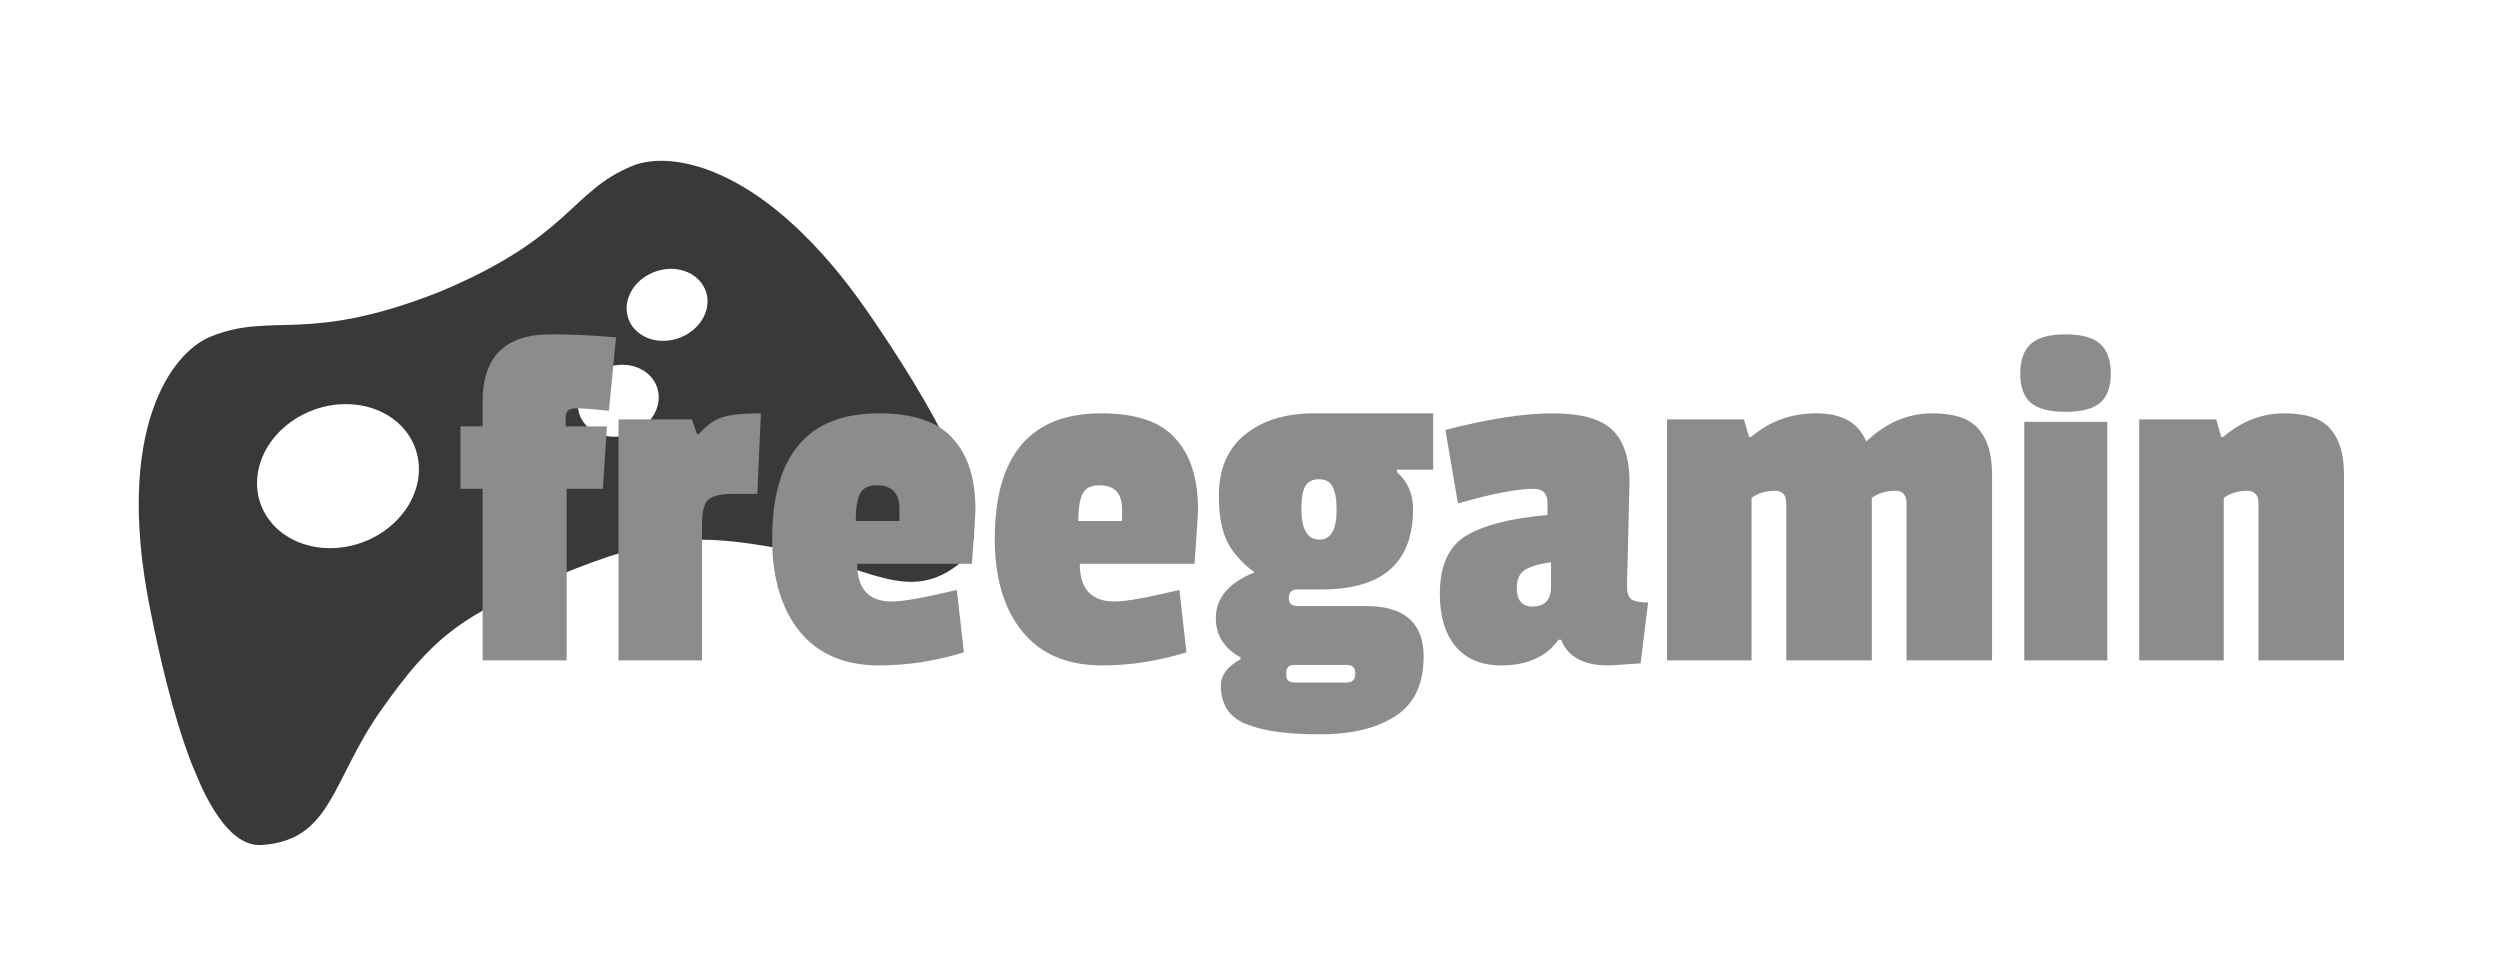 <svg width="159" height="61" viewBox="0 0 159 61" fill="none" xmlns="http://www.w3.org/2000/svg">
<g clip-path="url(#clip0_15_11)">
<path fill-rule="evenodd" clip-rule="evenodd" d="M55.244 19.918C48.821 10.588 42.78 9.515 40.239 10.543C36.274 12.148 36.316 15.079 27.912 18.579C19.437 21.911 17.361 19.804 13.396 21.409C10.855 22.437 7.34 27.379 9.49 38.438C10.718 44.751 13.048 53.974 16.638 53.741C21.105 53.452 21.071 49.668 24.225 45.183C27.428 40.634 29.251 39.131 35.491 36.605C41.73 34.079 44.103 33.884 49.644 34.894C55.103 35.891 57.798 38.599 61.174 35.715C63.887 33.396 58.912 25.245 55.244 19.918V19.918ZM23.235 34.422C21.95 34.942 20.534 35.005 19.299 34.596C18.065 34.188 17.112 33.342 16.65 32.244C16.189 31.146 16.256 29.887 16.838 28.743C17.421 27.599 18.47 26.664 19.754 26.144C21.039 25.624 22.455 25.561 23.69 25.969C24.925 26.378 25.878 27.224 26.339 28.322C26.801 29.42 26.733 30.679 26.151 31.823C25.569 32.967 24.52 33.902 23.235 34.422ZM40.191 27.559C39.548 27.819 38.84 27.85 38.223 27.646C37.606 27.442 37.129 27.018 36.898 26.47C36.668 25.921 36.701 25.291 36.992 24.719C37.284 24.147 37.808 23.68 38.45 23.419C39.093 23.16 39.801 23.128 40.418 23.332C41.036 23.537 41.512 23.96 41.743 24.509C41.974 25.057 41.94 25.687 41.649 26.259C41.358 26.831 40.833 27.299 40.191 27.559ZM43.295 21.459C42.653 21.719 41.945 21.75 41.327 21.546C40.71 21.341 40.233 20.918 40.003 20.369C39.772 19.821 39.806 19.191 40.097 18.619C40.388 18.047 40.912 17.579 41.555 17.32C42.197 17.059 42.905 17.028 43.522 17.232C44.14 17.437 44.616 17.86 44.847 18.409C45.078 18.957 45.044 19.587 44.753 20.159C44.462 20.731 43.937 21.198 43.295 21.459Z" fill="#393939"/>
</g>
<path d="M35.016 21.264C36.339 21.264 37.725 21.328 39.176 21.456L38.728 26.128C37.768 26.021 37.064 25.968 36.616 25.968C36.189 25.968 35.976 26.16 35.976 26.544V27.12H38.6L38.344 31.088H36.04V42H30.696V31.088H29.288V27.12H30.696V25.52C30.696 22.683 32.136 21.264 35.016 21.264ZM44.647 33.392V42H39.335V26.672H44.007L44.327 27.6H44.455C44.946 27.045 45.436 26.693 45.927 26.544C46.439 26.373 47.26 26.288 48.391 26.288L48.167 31.408H46.695C45.863 31.408 45.308 31.536 45.031 31.792C44.775 32.048 44.647 32.581 44.647 33.392ZM55.766 30.864C55.212 30.864 54.849 31.056 54.678 31.44C54.508 31.803 54.422 32.368 54.422 33.136H57.206V32.368C57.206 31.365 56.726 30.864 55.766 30.864ZM55.894 26.288C58.092 26.288 59.66 26.821 60.598 27.888C61.558 28.933 62.038 30.437 62.038 32.4C62.038 32.656 61.964 33.808 61.814 35.856H54.518C54.518 37.456 55.254 38.256 56.726 38.256C57.43 38.256 58.806 38.011 60.854 37.52L61.302 41.488C59.51 42.043 57.718 42.32 55.926 42.32C53.729 42.32 52.044 41.605 50.87 40.176C49.697 38.725 49.11 36.763 49.11 34.288C49.11 28.955 51.372 26.288 55.894 26.288ZM69.922 30.864C69.368 30.864 69.005 31.056 68.835 31.44C68.664 31.803 68.579 32.368 68.579 33.136H71.362V32.368C71.362 31.365 70.882 30.864 69.922 30.864ZM70.05 26.288C72.248 26.288 73.816 26.821 74.754 27.888C75.715 28.933 76.195 30.437 76.195 32.4C76.195 32.656 76.12 33.808 75.971 35.856H68.674C68.674 37.456 69.41 38.256 70.882 38.256C71.587 38.256 72.963 38.011 75.01 37.52L75.459 41.488C73.666 42.043 71.874 42.32 70.082 42.32C67.885 42.32 66.2 41.605 65.026 40.176C63.853 38.725 63.267 36.763 63.267 34.288C63.267 28.955 65.528 26.288 70.05 26.288ZM82.319 43.408H85.615C85.999 43.408 86.191 43.237 86.191 42.896V42.768C86.191 42.448 85.999 42.288 85.615 42.288H82.319C81.977 42.288 81.807 42.459 81.807 42.8V42.928C81.807 43.248 81.977 43.408 82.319 43.408ZM83.599 26.288H91.151V29.872H88.847V30.032C89.529 30.629 89.871 31.408 89.871 32.368C89.871 35.781 87.94 37.488 84.079 37.488H82.543C82.159 37.488 81.967 37.669 81.967 38.032C81.967 38.373 82.148 38.544 82.511 38.544H86.863C89.316 38.544 90.543 39.611 90.543 41.744C90.543 43.493 89.956 44.752 88.783 45.52C87.609 46.309 85.988 46.704 83.919 46.704C81.849 46.704 80.281 46.48 79.215 46.032C78.169 45.605 77.647 44.795 77.647 43.6C77.647 42.939 78.063 42.384 78.895 41.936V41.808C77.849 41.232 77.327 40.4 77.327 39.312C77.327 38.032 78.148 37.061 79.791 36.4C79.023 35.845 78.447 35.205 78.063 34.48C77.7 33.733 77.519 32.752 77.519 31.536C77.519 29.851 78.063 28.56 79.151 27.664C80.26 26.747 81.743 26.288 83.599 26.288ZM85.007 32.432C85.007 31.749 84.921 31.259 84.751 30.96C84.601 30.64 84.313 30.48 83.887 30.48C83.46 30.48 83.161 30.64 82.991 30.96C82.841 31.259 82.767 31.728 82.767 32.368C82.767 33.669 83.151 34.32 83.919 34.32C84.644 34.32 85.007 33.691 85.007 32.432ZM103.637 30.672L103.477 37.296C103.477 37.701 103.573 37.979 103.765 38.128C103.978 38.256 104.33 38.32 104.821 38.32L104.341 42.192C103.104 42.277 102.421 42.32 102.293 42.32C100.714 42.32 99.712 41.776 99.285 40.688H99.125C98.336 41.776 97.12 42.32 95.477 42.32C94.218 42.32 93.248 41.915 92.565 41.104C91.904 40.293 91.573 39.184 91.573 37.776C91.573 36.005 92.117 34.779 93.205 34.096C94.314 33.413 96.053 32.965 98.421 32.752V31.984C98.421 31.387 98.122 31.088 97.525 31.088C96.501 31.088 94.901 31.397 92.725 32.016L91.925 27.344C94.656 26.64 96.928 26.288 98.741 26.288C100.554 26.288 101.824 26.64 102.549 27.344C103.274 28.048 103.637 29.157 103.637 30.672ZM97.461 38.576C98.25 38.576 98.645 38.16 98.645 37.328V35.76C97.856 35.867 97.29 36.037 96.949 36.272C96.629 36.485 96.469 36.859 96.469 37.392C96.469 38.181 96.8 38.576 97.461 38.576ZM119.015 27.792C120.188 26.789 121.479 26.288 122.887 26.288C124.295 26.288 125.276 26.619 125.831 27.28C126.407 27.92 126.695 28.891 126.695 30.192V42H121.255V32.016C121.255 31.483 121.02 31.216 120.551 31.216C119.953 31.216 119.452 31.365 119.047 31.664V42H113.607V32.016C113.607 31.483 113.372 31.216 112.903 31.216C112.305 31.216 111.804 31.365 111.399 31.664V42H106.023V26.672H110.919L111.239 27.792H111.367C112.54 26.789 113.927 26.288 115.527 26.288C117.148 26.288 118.204 26.885 118.695 28.08L119.015 27.792ZM134.024 42H128.744V26.832H134.024V42ZM129.16 25.616C128.712 25.232 128.488 24.613 128.488 23.76C128.488 22.907 128.712 22.277 129.16 21.872C129.608 21.467 130.344 21.264 131.368 21.264C132.392 21.264 133.128 21.467 133.576 21.872C134.024 22.277 134.248 22.907 134.248 23.76C134.248 24.592 134.024 25.211 133.576 25.616C133.128 26 132.392 26.192 131.368 26.192C130.344 26.192 129.608 26 129.16 25.616ZM141.398 27.792C142.571 26.789 143.862 26.288 145.27 26.288C146.678 26.288 147.659 26.619 148.214 27.28C148.79 27.92 149.078 28.891 149.078 30.192V42H143.638V32.016C143.638 31.483 143.403 31.216 142.934 31.216C142.336 31.216 141.835 31.365 141.43 31.664V42H136.054V26.672H140.95L141.27 27.792H141.398Z" fill="#8C8C8C"/>
<defs>
<clipPath id="clip0_15_11">
<rect width="52.264" height="44.9" fill="white" transform="matrix(0.927 -0.375 0.388 0.922 0 19.609)"/>
</clipPath>
</defs>
</svg>
